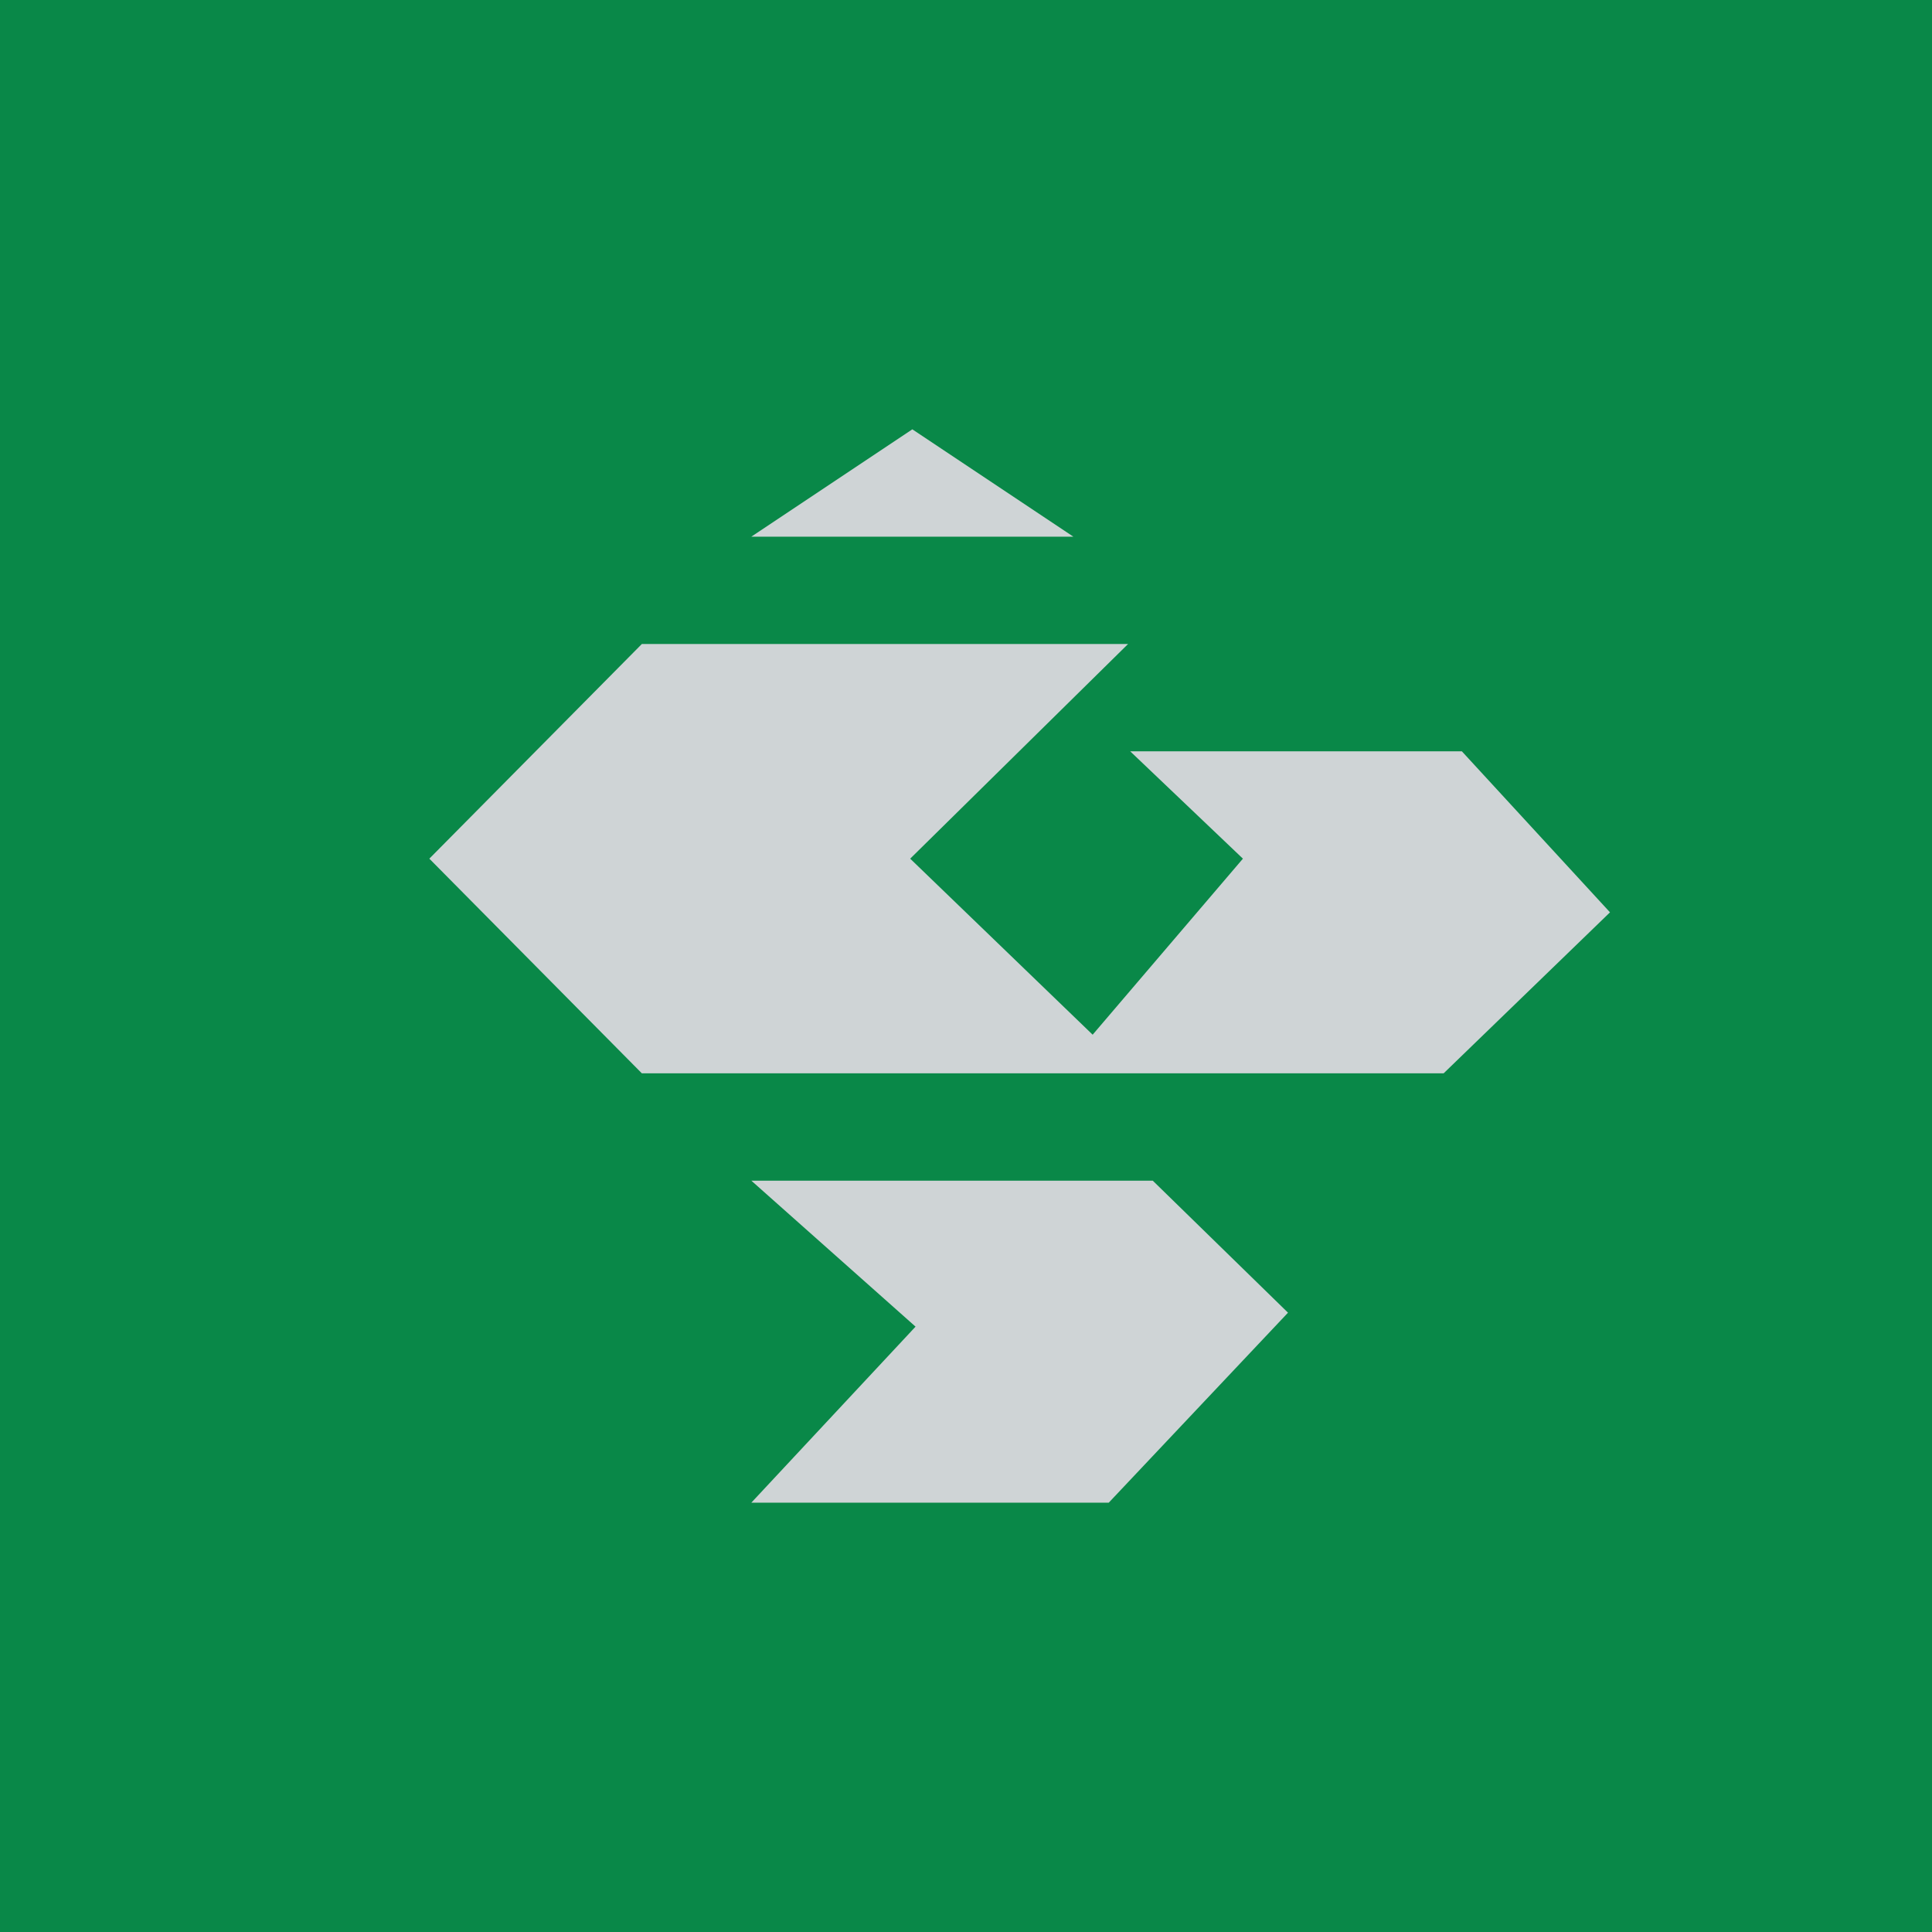 <!-- by TradingView --><svg width="18" height="18" viewBox="0 0 18 18" xmlns="http://www.w3.org/2000/svg"><path fill="#098848" d="M0 0h18v18H0z"/><path d="M8.5 4 10 5H7l1.5-1ZM10.5 6H5.98L4 8l1.98 2h7.47L15 8.5 13.62 7h-3.09l1.05 1-1.4 1.64L8.48 8l2.03-2ZM12 12.23 10.74 11H7l1.53 1.36L7 14h3.33L12 12.23Z" fill="#CFD4D6"/></svg>